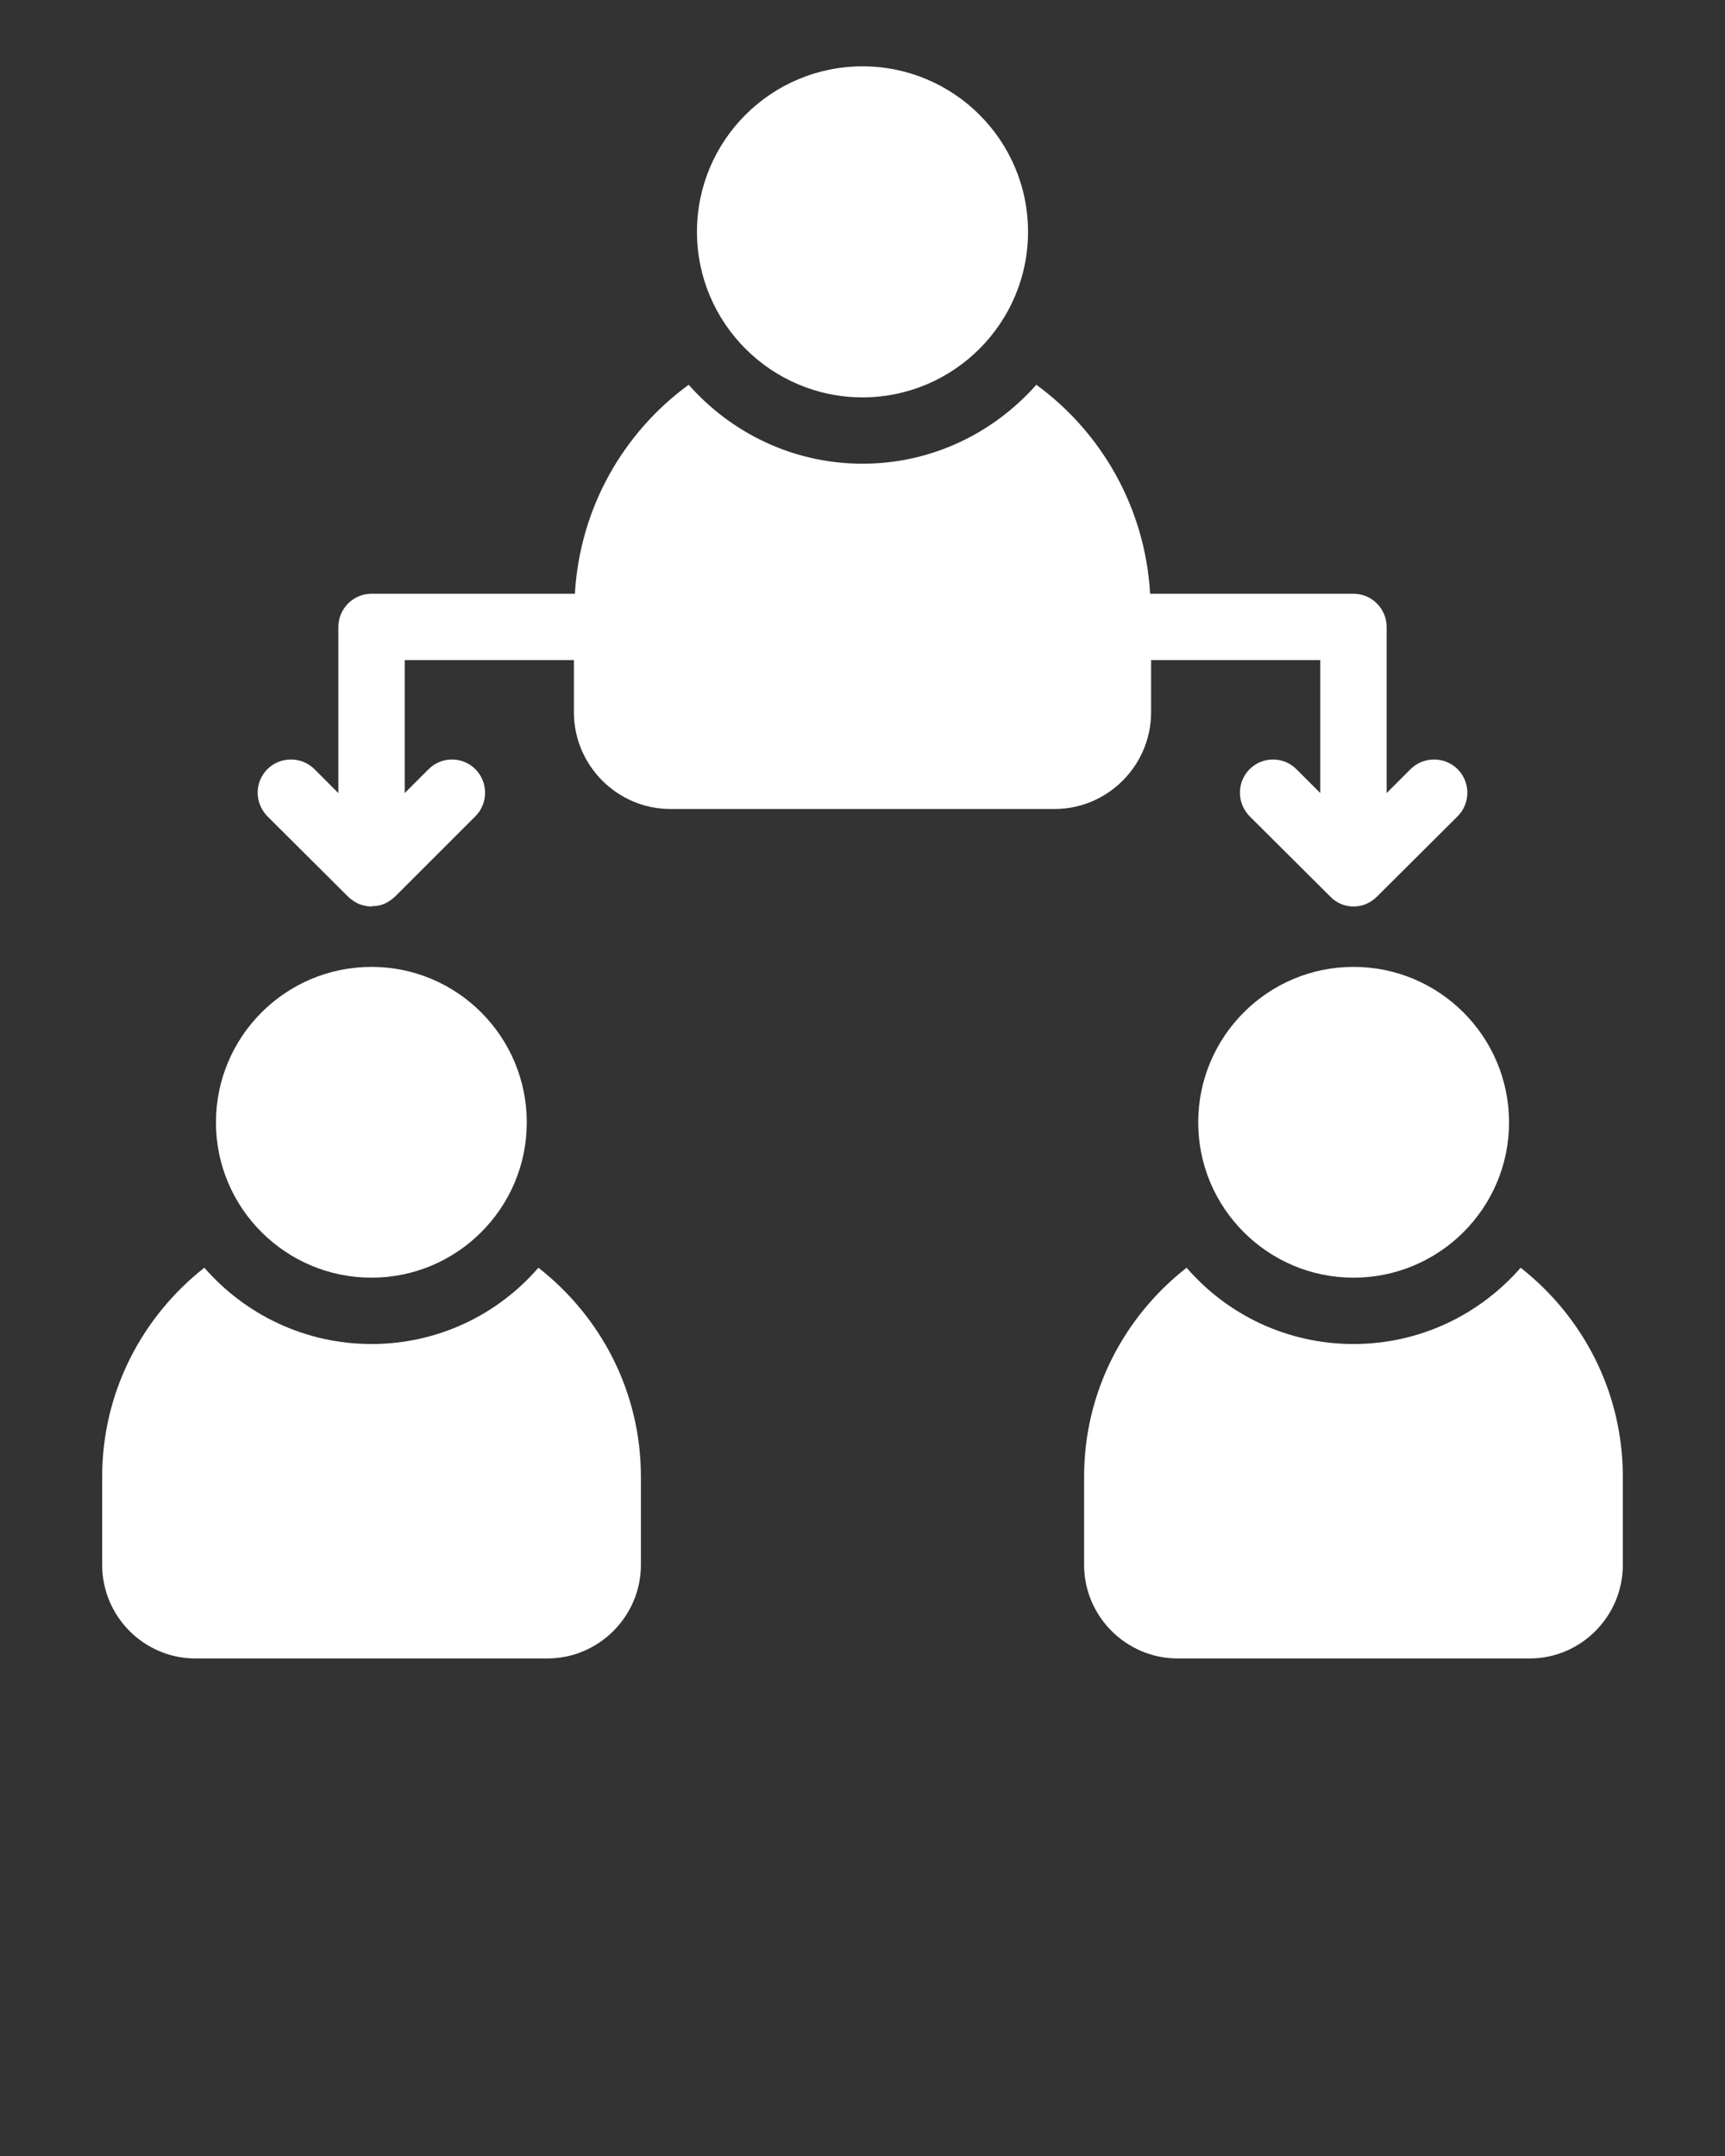 <svg xmlns="http://www.w3.org/2000/svg" viewBox="0 0 52 65" width="52" height="65">
	<rect x="0" y="0" width="52" height="65" fill="#333333" stroke="none"/>
	<style>
		tspan { white-space:pre }
		.shp0 { fill: #FFFFFF } 
	</style>
	<g id="Layer">
		<g id="Layer">
			<path id="Layer" class="shp0" d="M16.23 38.22C15.01 39.63 13.21 40.52 11.2 40.52C9.19 40.52 7.39 39.63 6.16 38.22C4.29 39.69 3.08 41.96 3.08 44.52L3.08 47.18C3.08 48.73 4.34 50 5.89 50L16.5 50C18.05 50 19.32 48.73 19.32 47.18L19.32 44.52C19.32 41.96 18.11 39.69 16.23 38.22Z" />
		</g>
		<g id="Layer">
			<path id="Layer" class="shp0" d="M11.2 38.52C13.78 38.52 15.88 36.42 15.88 33.84C15.88 31.25 13.78 29.15 11.2 29.15C8.61 29.15 6.51 31.25 6.51 33.84C6.51 36.42 8.61 38.52 11.2 38.52Z" />
		</g>
		<g id="Layer">
			<path id="Layer" class="shp0" d="M34.7 21.47L34.7 19.9L39.8 19.9L39.8 23.91L39.08 23.19C38.69 22.8 38.06 22.8 37.67 23.19C37.28 23.58 37.28 24.21 37.67 24.61L40.1 27.03C40.29 27.23 40.55 27.33 40.8 27.33C41.06 27.33 41.31 27.23 41.51 27.03L43.94 24.61C44.33 24.22 44.33 23.58 43.94 23.19C43.55 22.8 42.91 22.8 42.52 23.19L41.8 23.91L41.8 18.9C41.8 18.35 41.35 17.9 40.8 17.9L34.67 17.9C34.52 15.31 33.21 13.04 31.24 11.6C29.95 13.06 28.08 13.98 26 13.98C23.92 13.98 22.05 13.06 20.76 11.6C18.79 13.04 17.48 15.31 17.33 17.9L11.2 17.9C10.65 17.9 10.2 18.35 10.2 18.9L10.2 23.91L9.48 23.19C9.09 22.8 8.45 22.8 8.06 23.19C7.67 23.58 7.67 24.21 8.06 24.61L10.49 27.03C10.5 27.04 10.51 27.04 10.51 27.05C10.6 27.13 10.7 27.2 10.81 27.25C10.94 27.3 11.07 27.33 11.2 27.33C11.2 27.33 11.2 27.33 11.2 27.33L11.2 27.33C11.2 27.33 11.21 27.32 11.21 27.32C11.34 27.32 11.46 27.3 11.58 27.25C11.7 27.2 11.81 27.12 11.91 27.03L14.33 24.61C14.72 24.22 14.72 23.58 14.33 23.19C13.94 22.8 13.31 22.8 12.92 23.19L12.2 23.91L12.2 19.9L17.3 19.9L17.3 21.47C17.3 23.08 18.61 24.39 20.21 24.39L31.79 24.39C33.39 24.39 34.7 23.08 34.7 21.47Z" />
		</g>
		<g id="Layer">
			<path id="Layer" class="shp0" d="M26 11.98C28.75 11.98 30.99 9.74 30.99 6.99C30.99 4.23 28.75 2 26 2C23.25 2 21.01 4.23 21.01 6.99C21.01 9.74 23.25 11.98 26 11.98Z" />
		</g>
		<g id="Layer">
			<path id="Layer" class="shp0" d="M45.84 38.22C44.61 39.63 42.81 40.52 40.8 40.52C38.79 40.52 36.99 39.63 35.77 38.22C33.89 39.69 32.68 41.96 32.68 44.52L32.68 47.18C32.68 48.73 33.95 50 35.5 50L46.11 50C47.66 50 48.92 48.73 48.92 47.18L48.92 44.52C48.92 41.96 47.71 39.69 45.84 38.22Z" />
		</g>
		<g id="Layer">
			<path id="Layer" class="shp0" d="M40.8 29.15C38.22 29.15 36.12 31.25 36.12 33.84C36.12 36.42 38.22 38.52 40.8 38.52C43.39 38.52 45.49 36.42 45.49 33.84C45.49 31.25 43.39 29.15 40.8 29.15Z" />
		</g>
	</g>
</svg>
